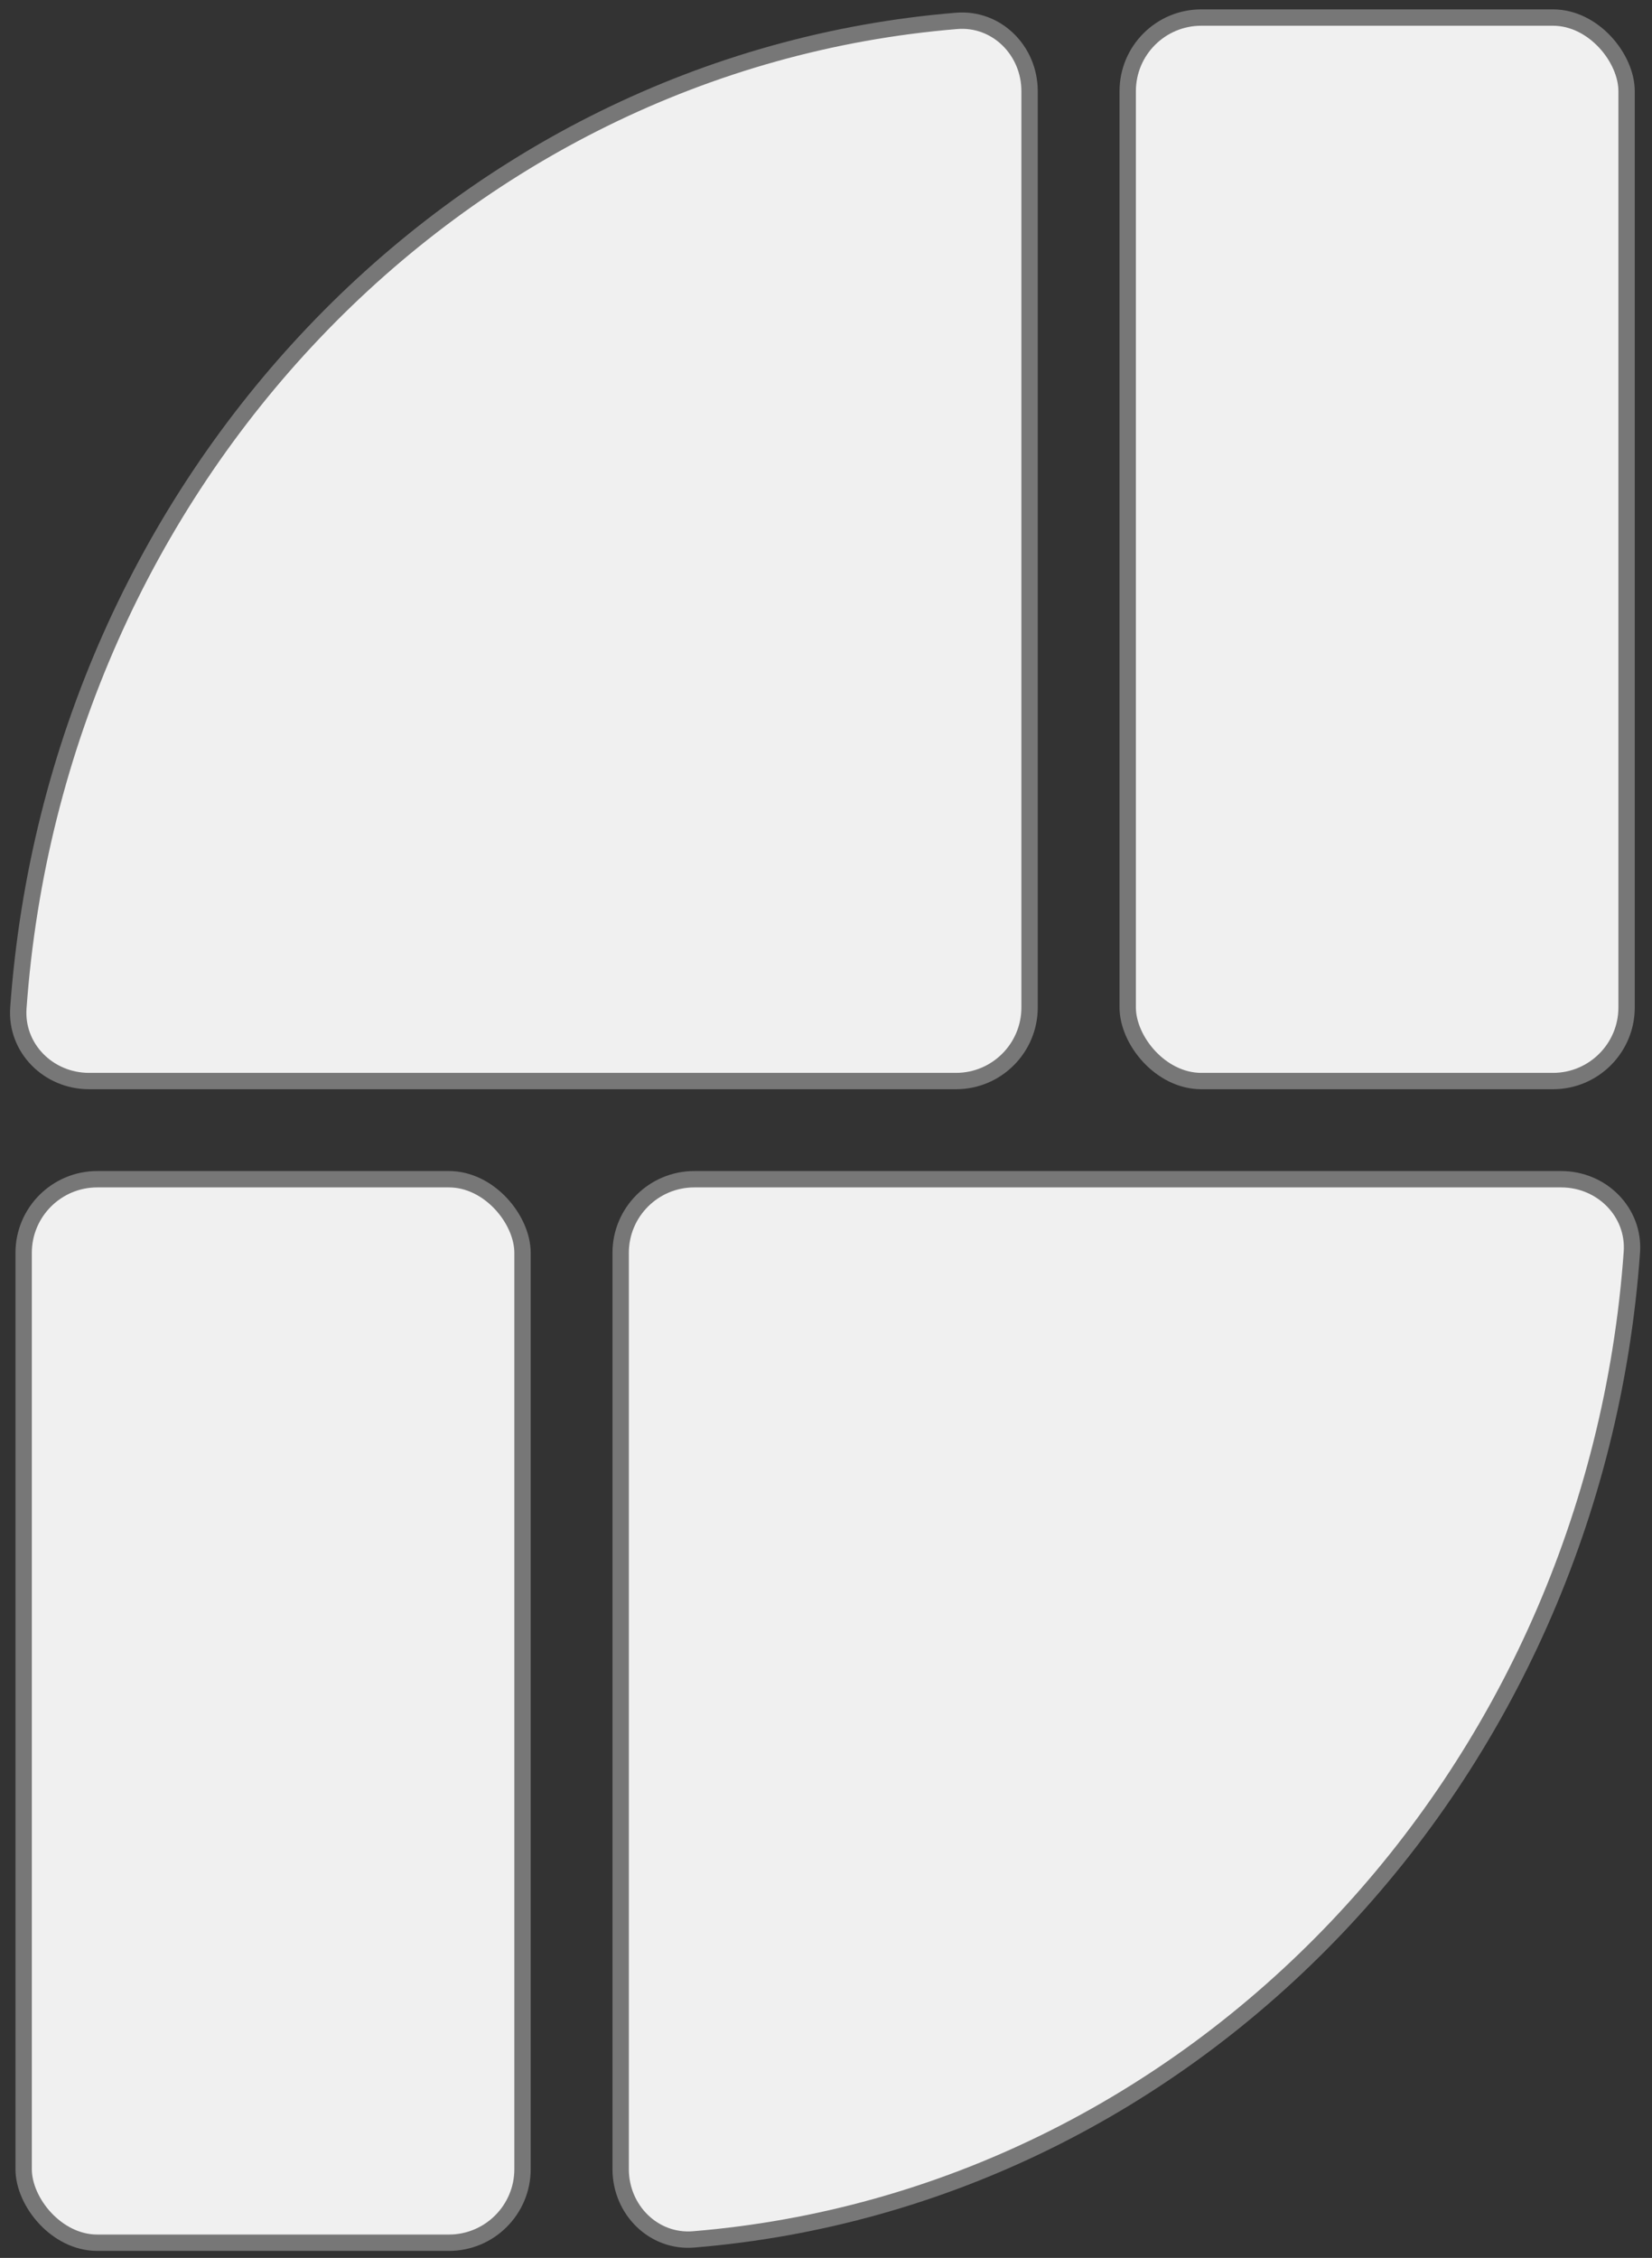 <svg width="101" height="138" viewBox="0 0 101 138" fill="none" xmlns="http://www.w3.org/2000/svg">
<rect x="0" y="0" width="101" height="138" fill="#333333" stroke="none"/>
<path d="M1.123 61.608C3.423 29.451 27.868 3.794 58.488 1.276C60.922 1.076 62.946 3.076 62.946 5.573L62.946 61.573C62.946 64.058 60.932 66.073 58.446 66.073L5.446 66.073C2.951 66.073 0.949 64.05 1.123 61.608Z" fill="#F0F0F0" stroke="#777777"/>
<rect x="68.946" y="1.073" width="30.5" height="65" rx="4.5" fill="#F0F0F0" stroke="#777777"/>
<path d="M99.769 76.538C97.47 108.694 73.024 134.352 42.404 136.87C39.97 137.07 37.946 135.07 37.946 132.573L37.946 76.573C37.946 74.088 39.961 72.073 42.446 72.073L95.446 72.073C97.941 72.073 99.944 74.096 99.769 76.538Z" fill="#F0F0F0" stroke="#777777"/>
<rect x="31.946" y="137.073" width="30.5" height="65" rx="4.5" transform="rotate(-180 31.946 137.073)" fill="#F0F0F0" stroke="#777777"/>
</svg>
